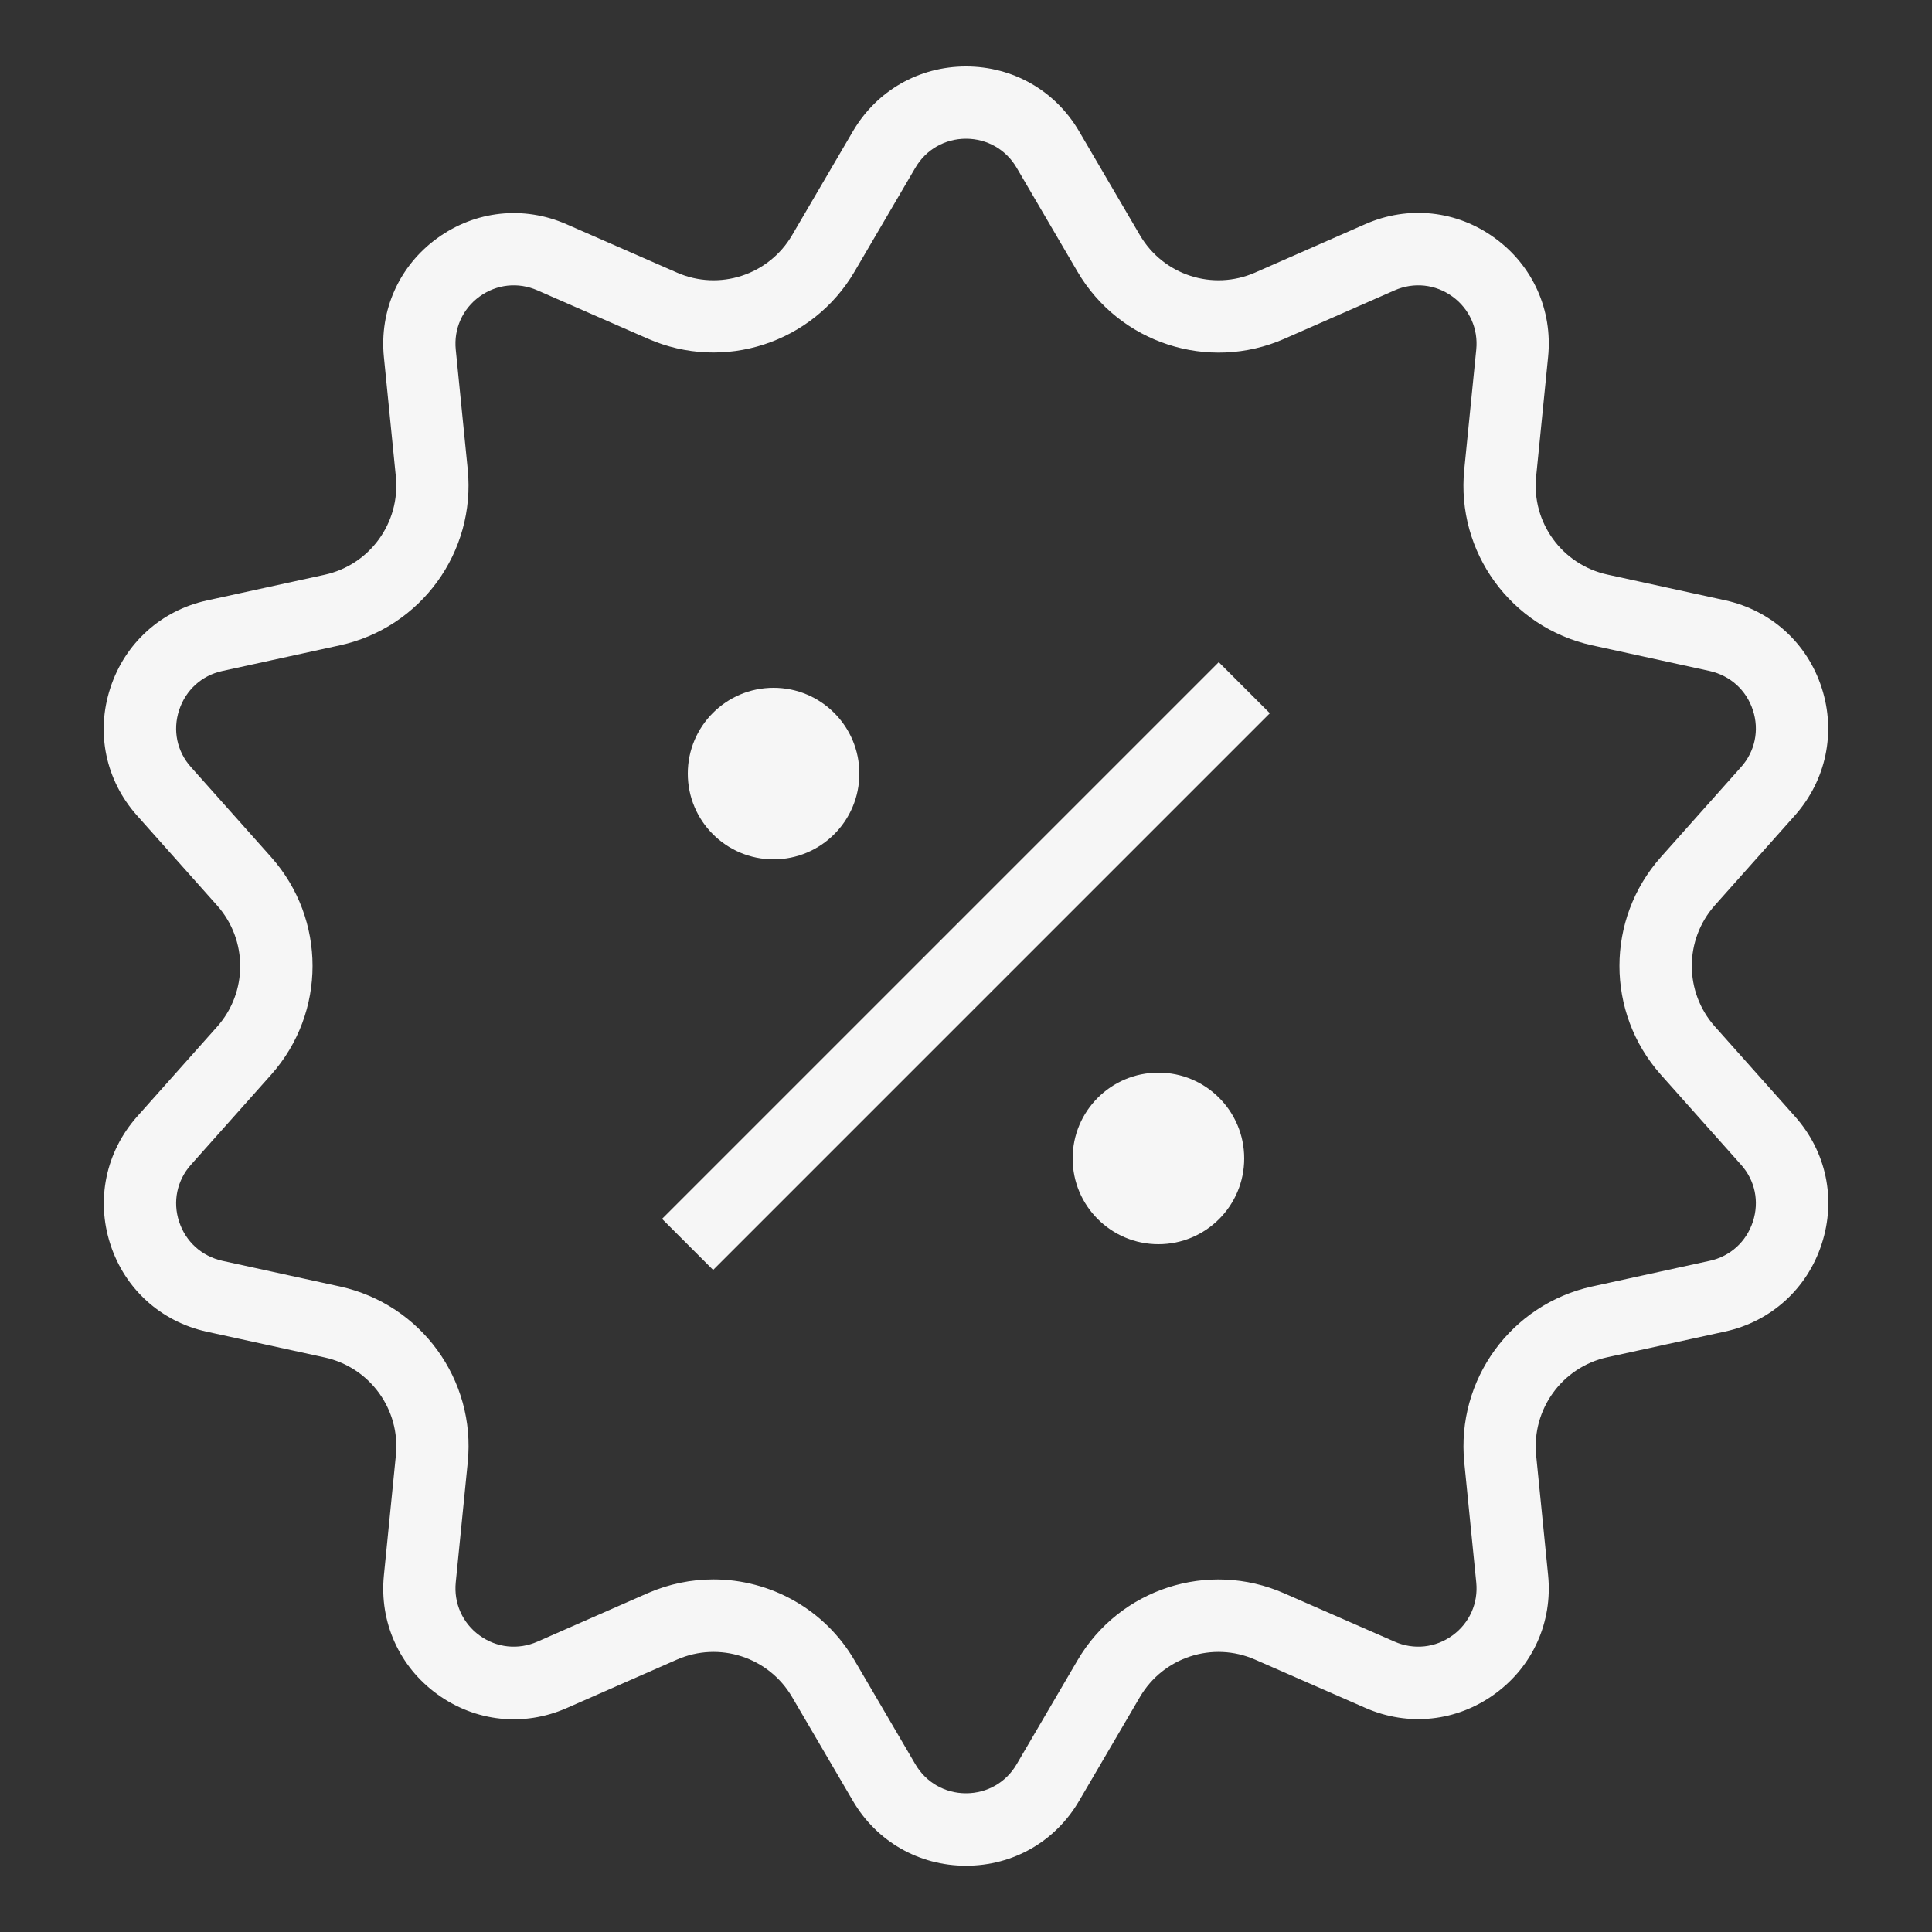 <?xml version="1.0" encoding="UTF-8"?>
<svg id="Capa_1" xmlns="http://www.w3.org/2000/svg" viewBox="0 0 100 100">
  <rect x="0" y="0" width="100" height="100" fill="#333333" stroke="none"/>
  <defs>
    <style>
      .cls-1 {
        fill: #f6f6f6;
      }
    </style>
  </defs>
  <path class="cls-1" d="M50,96.57c-2.43,0-4.62-1.25-5.85-3.35l-3.15-5.38c-1.21-2.07-3.77-2.9-5.96-1.94l-5.71,2.51c-2.23.98-4.73.71-6.7-.72-1.97-1.43-3-3.73-2.76-6.15l.62-6.21c.24-2.38-1.35-4.56-3.69-5.07l-6.09-1.33c-2.38-.52-4.25-2.21-5-4.53-.75-2.31-.23-4.78,1.38-6.6l4.15-4.66c1.59-1.79,1.59-4.48,0-6.27l-4.15-4.66c-1.62-1.82-2.14-4.28-1.38-6.6.75-2.31,2.62-4.01,5-4.53l6.09-1.33c2.34-.51,3.92-2.69,3.69-5.07l-.62-6.2c-.24-2.42.79-4.72,2.76-6.15,1.97-1.43,4.47-1.7,6.7-.72l5.71,2.5c2.19.96,4.75.13,5.96-1.94l3.15-5.38c1.23-2.1,3.42-3.35,5.85-3.35s4.62,1.25,5.85,3.35l3.15,5.38c1.21,2.07,3.77,2.9,5.96,1.94l5.71-2.51c2.23-.98,4.74-.71,6.7.72,1.97,1.43,3,3.73,2.76,6.15l-.62,6.2c-.24,2.38,1.35,4.56,3.69,5.07l6.09,1.33c2.38.52,4.25,2.21,5,4.53.75,2.31.23,4.78-1.38,6.6l-4.15,4.66c-1.59,1.79-1.59,4.48,0,6.27l4.15,4.66c1.62,1.82,2.14,4.28,1.38,6.6-.75,2.31-2.62,4.01-5,4.53l-6.09,1.33c-2.34.51-3.92,2.69-3.69,5.07l.62,6.21c.24,2.42-.79,4.72-2.76,6.15-1.97,1.43-4.47,1.7-6.7.72l-5.71-2.5c-2.19-.96-4.75-.13-5.96,1.94l-3.15,5.38c-1.23,2.1-3.41,3.35-5.85,3.35ZM36.93,81.75c2.92,0,5.74,1.52,7.3,4.19l3.15,5.38c.55.94,1.53,1.5,2.62,1.5s2.07-.56,2.62-1.5l3.15-5.38c2.17-3.71,6.76-5.2,10.7-3.47l5.71,2.5c1,.44,2.12.32,3-.32.88-.64,1.34-1.67,1.23-2.75l-.62-6.21c-.42-4.27,2.42-8.18,6.61-9.1l6.09-1.33c1.07-.23,1.9-.99,2.24-2.03.34-1.04.11-2.14-.62-2.95l-4.15-4.66c-2.85-3.21-2.85-8.04,0-11.25l4.15-4.66c.73-.81.96-1.92.62-2.95-.34-1.04-1.17-1.79-2.24-2.03l-6.09-1.33c-4.19-.92-7.04-4.83-6.61-9.1l.62-6.2c.11-1.08-.35-2.11-1.23-2.75s-2-.76-3-.32l-5.71,2.51c-3.93,1.72-8.53.23-10.7-3.48l-3.15-5.38c-.55-.94-1.53-1.5-2.62-1.5s-2.07.56-2.62,1.5l-3.15,5.38c-2.17,3.7-6.77,5.2-10.7,3.47l-5.71-2.5c-1-.44-2.12-.32-3,.32-.88.64-1.34,1.67-1.23,2.75l.62,6.2c.42,4.27-2.42,8.18-6.61,9.1l-6.09,1.33c-1.07.23-1.9.99-2.24,2.03-.34,1.04-.11,2.14.62,2.95l4.15,4.66c2.85,3.21,2.85,8.04,0,11.25l-4.15,4.66c-.73.81-.96,1.92-.62,2.95.34,1.04,1.17,1.79,2.24,2.03l6.09,1.33c4.19.92,7.04,4.83,6.61,9.1l-.62,6.21c-.11,1.08.35,2.11,1.23,2.75.88.64,2,.76,3,.32l5.71-2.51c1.1-.48,2.26-.71,3.39-.71Z"/>
  <g>
    <line class="cls-1" x1="64.41" y1="35.59" x2="35.59" y2="64.41"/>
    <rect class="cls-1" x="29.62" y="48.13" width="40.75" height="3.74" transform="translate(-20.71 50) rotate(-45)"/>
  </g>
  <circle class="cls-1" cx="40.04" cy="40.04" r="4.44"/>
  <circle class="cls-1" cx="59.96" cy="59.96" r="4.44"/>
</svg>